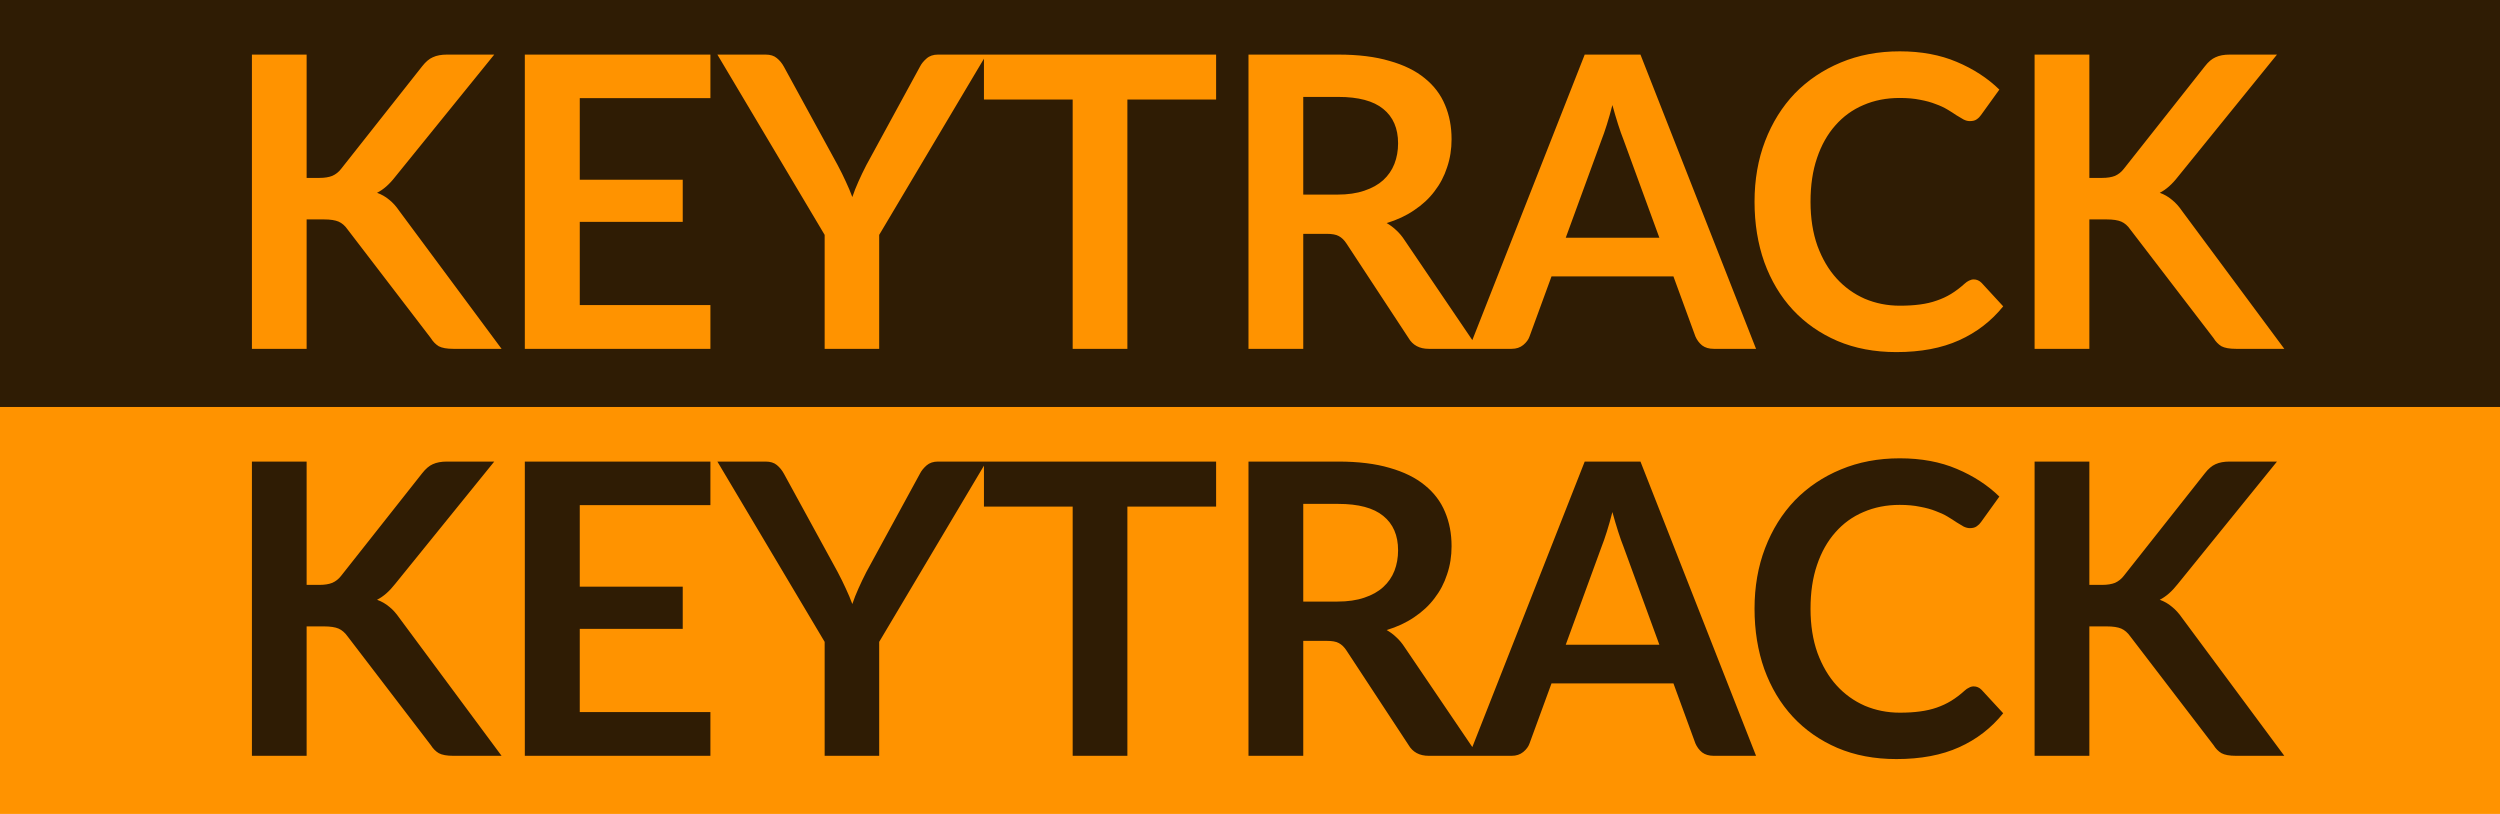 <svg width="43" height="14" viewBox="0 0 43 14" fill="none" xmlns="http://www.w3.org/2000/svg">
<rect width="43" height="7" fill="#2F1C04"/>
<path d="M5.274 3.06H5.495C5.584 3.06 5.657 3.048 5.715 3.025C5.774 2.999 5.824 2.96 5.866 2.906L7.262 1.139C7.321 1.064 7.381 1.012 7.444 0.985C7.51 0.954 7.591 0.939 7.689 0.939H8.501L6.797 3.042C6.697 3.171 6.593 3.262 6.485 3.316C6.562 3.344 6.631 3.383 6.692 3.434C6.755 3.483 6.814 3.549 6.87 3.631L8.627 6H7.798C7.686 6 7.602 5.985 7.546 5.955C7.492 5.922 7.447 5.875 7.409 5.814L5.978 3.946C5.934 3.882 5.882 3.838 5.824 3.812C5.766 3.787 5.682 3.774 5.572 3.774H5.274V6H4.333V0.939H5.274V3.06ZM9.972 1.688V3.091H11.743V3.816H9.972V5.247H12.219V6H9.027V0.939H12.219V1.688H9.972ZM15.122 4.04V6H14.184V4.04L12.339 0.939H13.169C13.25 0.939 13.314 0.959 13.361 0.999C13.41 1.038 13.451 1.088 13.484 1.149L14.408 2.84C14.461 2.94 14.508 3.034 14.548 3.123C14.59 3.212 14.627 3.3 14.66 3.389C14.69 3.3 14.725 3.212 14.765 3.123C14.804 3.034 14.85 2.94 14.901 2.84L15.822 1.149C15.847 1.098 15.886 1.05 15.937 1.006C15.988 0.961 16.054 0.939 16.133 0.939H16.966L15.122 4.04ZM20.917 1.712H19.391V6H18.45V1.712H16.924V0.939H20.917V1.712ZM23.004 3.347C23.181 3.347 23.335 3.325 23.466 3.28C23.599 3.236 23.707 3.175 23.791 3.099C23.878 3.019 23.942 2.926 23.984 2.818C24.026 2.711 24.047 2.593 24.047 2.465C24.047 2.208 23.962 2.011 23.791 1.873C23.623 1.736 23.366 1.667 23.018 1.667H22.416V3.347H23.004ZM25.426 6H24.575C24.414 6 24.298 5.937 24.225 5.811L23.161 4.191C23.122 4.13 23.077 4.087 23.028 4.061C22.982 4.035 22.912 4.022 22.818 4.022H22.416V6H21.474V0.939H23.018C23.361 0.939 23.655 0.975 23.9 1.048C24.147 1.117 24.349 1.217 24.505 1.345C24.664 1.473 24.781 1.627 24.855 1.807C24.93 1.984 24.967 2.18 24.967 2.395C24.967 2.565 24.942 2.726 24.89 2.878C24.841 3.03 24.769 3.167 24.673 3.291C24.58 3.415 24.463 3.523 24.323 3.616C24.186 3.71 24.028 3.783 23.851 3.837C23.912 3.872 23.968 3.914 24.019 3.963C24.07 4.01 24.117 4.066 24.159 4.131L25.426 6ZM28.541 4.089L27.925 2.405C27.895 2.331 27.864 2.242 27.831 2.139C27.798 2.037 27.766 1.926 27.733 1.807C27.703 1.926 27.671 2.038 27.638 2.143C27.606 2.246 27.574 2.336 27.544 2.413L26.931 4.089H28.541ZM30.204 6H29.476C29.394 6 29.328 5.98 29.276 5.941C29.225 5.899 29.187 5.847 29.161 5.787L28.783 4.754H26.686L26.308 5.787C26.29 5.84 26.254 5.889 26.2 5.934C26.146 5.978 26.08 6 26 6H25.265L27.257 0.939H28.216L30.204 6ZM33.948 4.806C33.999 4.806 34.045 4.826 34.084 4.866L34.455 5.269C34.25 5.523 33.997 5.718 33.696 5.853C33.397 5.988 33.038 6.056 32.618 6.056C32.242 6.056 31.904 5.992 31.603 5.864C31.304 5.735 31.049 5.557 30.836 5.328C30.624 5.099 30.461 4.826 30.346 4.509C30.234 4.192 30.178 3.845 30.178 3.47C30.178 3.089 30.239 2.741 30.36 2.426C30.482 2.109 30.652 1.836 30.871 1.607C31.093 1.379 31.357 1.202 31.662 1.075C31.968 0.947 32.306 0.883 32.677 0.883C33.046 0.883 33.373 0.944 33.657 1.065C33.944 1.186 34.188 1.345 34.389 1.541L34.074 1.978C34.055 2.006 34.031 2.031 34 2.052C33.972 2.073 33.933 2.083 33.881 2.083C33.846 2.083 33.81 2.074 33.773 2.055C33.736 2.034 33.695 2.01 33.65 1.982C33.606 1.952 33.555 1.919 33.496 1.884C33.438 1.849 33.37 1.817 33.293 1.79C33.216 1.759 33.127 1.735 33.024 1.716C32.924 1.695 32.807 1.685 32.674 1.685C32.448 1.685 32.24 1.725 32.051 1.807C31.864 1.886 31.703 2.003 31.568 2.157C31.433 2.309 31.328 2.495 31.253 2.717C31.178 2.936 31.141 3.187 31.141 3.47C31.141 3.754 31.181 4.007 31.26 4.229C31.342 4.451 31.451 4.637 31.589 4.789C31.727 4.941 31.889 5.057 32.075 5.139C32.262 5.218 32.463 5.258 32.677 5.258C32.806 5.258 32.921 5.251 33.024 5.237C33.129 5.223 33.225 5.201 33.311 5.17C33.4 5.14 33.482 5.102 33.559 5.055C33.639 5.006 33.717 4.947 33.794 4.877C33.817 4.856 33.842 4.839 33.867 4.827C33.893 4.814 33.92 4.806 33.948 4.806ZM35.937 3.06H36.157C36.246 3.06 36.319 3.048 36.378 3.025C36.436 2.999 36.486 2.96 36.528 2.906L37.925 1.139C37.983 1.064 38.044 1.012 38.107 0.985C38.172 0.954 38.254 0.939 38.352 0.939H39.164L37.459 3.042C37.359 3.171 37.255 3.262 37.148 3.316C37.225 3.344 37.294 3.383 37.354 3.434C37.417 3.483 37.477 3.549 37.533 3.631L39.29 6H38.46C38.348 6 38.264 5.985 38.208 5.955C38.155 5.922 38.109 5.875 38.072 5.814L36.64 3.946C36.596 3.882 36.545 3.838 36.486 3.812C36.428 3.787 36.344 3.774 36.234 3.774H35.937V6H34.995V0.939H35.937V3.06Z" fill="#FF9300"/>
<rect width="43" height="7" fill="#FF9915"/>
<rect width="43" height="7" fill="#2F1C04"/>
<path d="M5.274 3.06H5.495C5.584 3.06 5.657 3.048 5.715 3.025C5.774 2.999 5.824 2.96 5.866 2.906L7.262 1.139C7.321 1.064 7.381 1.012 7.444 0.985C7.51 0.954 7.591 0.939 7.689 0.939H8.501L6.797 3.042C6.697 3.171 6.593 3.262 6.485 3.316C6.562 3.344 6.631 3.383 6.692 3.434C6.755 3.483 6.814 3.549 6.87 3.631L8.627 6H7.798C7.686 6 7.602 5.985 7.546 5.955C7.492 5.922 7.447 5.875 7.409 5.814L5.978 3.946C5.934 3.882 5.882 3.838 5.824 3.812C5.766 3.787 5.682 3.774 5.572 3.774H5.274V6H4.333V0.939H5.274V3.06ZM9.972 1.688V3.091H11.743V3.816H9.972V5.247H12.219V6H9.027V0.939H12.219V1.688H9.972ZM15.122 4.04V6H14.184V4.04L12.339 0.939H13.169C13.25 0.939 13.314 0.959 13.361 0.999C13.41 1.038 13.451 1.088 13.484 1.149L14.408 2.84C14.461 2.94 14.508 3.034 14.548 3.123C14.59 3.212 14.627 3.3 14.66 3.389C14.69 3.3 14.725 3.212 14.765 3.123C14.804 3.034 14.85 2.94 14.901 2.84L15.822 1.149C15.847 1.098 15.886 1.05 15.937 1.006C15.988 0.961 16.054 0.939 16.133 0.939H16.966L15.122 4.04ZM20.917 1.712H19.391V6H18.45V1.712H16.924V0.939H20.917V1.712ZM23.004 3.347C23.181 3.347 23.335 3.325 23.466 3.28C23.599 3.236 23.707 3.175 23.791 3.099C23.878 3.019 23.942 2.926 23.984 2.818C24.026 2.711 24.047 2.593 24.047 2.465C24.047 2.208 23.962 2.011 23.791 1.873C23.623 1.736 23.366 1.667 23.018 1.667H22.416V3.347H23.004ZM25.426 6H24.575C24.414 6 24.298 5.937 24.225 5.811L23.161 4.191C23.122 4.13 23.077 4.087 23.028 4.061C22.982 4.035 22.912 4.022 22.818 4.022H22.416V6H21.474V0.939H23.018C23.361 0.939 23.655 0.975 23.9 1.048C24.147 1.117 24.349 1.217 24.505 1.345C24.664 1.473 24.781 1.627 24.855 1.807C24.93 1.984 24.967 2.18 24.967 2.395C24.967 2.565 24.942 2.726 24.89 2.878C24.841 3.03 24.769 3.167 24.673 3.291C24.58 3.415 24.463 3.523 24.323 3.616C24.186 3.71 24.028 3.783 23.851 3.837C23.912 3.872 23.968 3.914 24.019 3.963C24.07 4.01 24.117 4.066 24.159 4.131L25.426 6ZM28.541 4.089L27.925 2.405C27.895 2.331 27.864 2.242 27.831 2.139C27.798 2.037 27.766 1.926 27.733 1.807C27.703 1.926 27.671 2.038 27.638 2.143C27.606 2.246 27.574 2.336 27.544 2.413L26.931 4.089H28.541ZM30.204 6H29.476C29.394 6 29.328 5.98 29.276 5.941C29.225 5.899 29.187 5.847 29.161 5.787L28.783 4.754H26.686L26.308 5.787C26.29 5.84 26.254 5.889 26.2 5.934C26.146 5.978 26.08 6 26 6H25.265L27.257 0.939H28.216L30.204 6ZM33.948 4.806C33.999 4.806 34.045 4.826 34.084 4.866L34.455 5.269C34.25 5.523 33.997 5.718 33.696 5.853C33.397 5.988 33.038 6.056 32.618 6.056C32.242 6.056 31.904 5.992 31.603 5.864C31.304 5.735 31.049 5.557 30.836 5.328C30.624 5.099 30.461 4.826 30.346 4.509C30.234 4.192 30.178 3.845 30.178 3.47C30.178 3.089 30.239 2.741 30.36 2.426C30.482 2.109 30.652 1.836 30.871 1.607C31.093 1.379 31.357 1.202 31.662 1.075C31.968 0.947 32.306 0.883 32.677 0.883C33.046 0.883 33.373 0.944 33.657 1.065C33.944 1.186 34.188 1.345 34.389 1.541L34.074 1.978C34.055 2.006 34.031 2.031 34 2.052C33.972 2.073 33.933 2.083 33.881 2.083C33.846 2.083 33.81 2.074 33.773 2.055C33.736 2.034 33.695 2.01 33.65 1.982C33.606 1.952 33.555 1.919 33.496 1.884C33.438 1.849 33.37 1.817 33.293 1.79C33.216 1.759 33.127 1.735 33.024 1.716C32.924 1.695 32.807 1.685 32.674 1.685C32.448 1.685 32.24 1.725 32.051 1.807C31.864 1.886 31.703 2.003 31.568 2.157C31.433 2.309 31.328 2.495 31.253 2.717C31.178 2.936 31.141 3.187 31.141 3.47C31.141 3.754 31.181 4.007 31.26 4.229C31.342 4.451 31.451 4.637 31.589 4.789C31.727 4.941 31.889 5.057 32.075 5.139C32.262 5.218 32.463 5.258 32.677 5.258C32.806 5.258 32.921 5.251 33.024 5.237C33.129 5.223 33.225 5.201 33.311 5.17C33.4 5.14 33.482 5.102 33.559 5.055C33.639 5.006 33.717 4.947 33.794 4.877C33.817 4.856 33.842 4.839 33.867 4.827C33.893 4.814 33.92 4.806 33.948 4.806ZM35.937 3.06H36.157C36.246 3.06 36.319 3.048 36.378 3.025C36.436 2.999 36.486 2.96 36.528 2.906L37.925 1.139C37.983 1.064 38.044 1.012 38.107 0.985C38.172 0.954 38.254 0.939 38.352 0.939H39.164L37.459 3.042C37.359 3.171 37.255 3.262 37.148 3.316C37.225 3.344 37.294 3.383 37.354 3.434C37.417 3.483 37.477 3.549 37.533 3.631L39.29 6H38.46C38.348 6 38.264 5.985 38.208 5.955C38.155 5.922 38.109 5.875 38.072 5.814L36.64 3.946C36.596 3.882 36.545 3.838 36.486 3.812C36.428 3.787 36.344 3.774 36.234 3.774H35.937V6H34.995V0.939H35.937V3.06Z" fill="#FF9300"/>
<rect y="7" width="43" height="7" fill="#FF9300"/>
<path d="M5.274 10.06H5.495C5.584 10.06 5.657 10.048 5.715 10.025C5.774 9.999 5.824 9.96 5.866 9.906L7.262 8.139C7.321 8.064 7.381 8.012 7.444 7.984C7.51 7.954 7.591 7.939 7.689 7.939H8.501L6.797 10.043C6.697 10.171 6.593 10.262 6.485 10.316C6.562 10.344 6.631 10.383 6.692 10.434C6.755 10.483 6.814 10.549 6.87 10.63L8.627 13H7.798C7.686 13 7.602 12.985 7.546 12.954C7.492 12.922 7.447 12.875 7.409 12.815L5.978 10.945C5.934 10.883 5.882 10.838 5.824 10.812C5.766 10.787 5.682 10.774 5.572 10.774H5.274V13H4.333V7.939H5.274V10.06ZM9.972 8.688V10.091H11.743V10.816H9.972V12.248H12.219V13H9.027V7.939H12.219V8.688H9.972ZM15.122 11.04V13H14.184V11.04L12.339 7.939H13.169C13.25 7.939 13.314 7.959 13.361 7.998C13.41 8.038 13.451 8.088 13.484 8.149L14.408 9.839C14.461 9.94 14.508 10.034 14.548 10.123C14.59 10.212 14.627 10.3 14.66 10.389C14.69 10.3 14.725 10.212 14.765 10.123C14.804 10.034 14.85 9.94 14.901 9.839L15.822 8.149C15.847 8.098 15.886 8.05 15.937 8.005C15.988 7.961 16.054 7.939 16.133 7.939H16.966L15.122 11.04ZM20.917 8.713H19.391V13H18.45V8.713H16.924V7.939H20.917V8.713ZM23.004 10.347C23.181 10.347 23.335 10.325 23.466 10.28C23.599 10.236 23.707 10.175 23.791 10.098C23.878 10.019 23.942 9.926 23.984 9.819C24.026 9.711 24.047 9.593 24.047 9.465C24.047 9.208 23.962 9.011 23.791 8.873C23.623 8.736 23.366 8.667 23.018 8.667H22.416V10.347H23.004ZM25.426 13H24.575C24.414 13 24.298 12.937 24.225 12.811L23.161 11.191C23.122 11.13 23.077 11.087 23.028 11.061C22.982 11.035 22.912 11.023 22.818 11.023H22.416V13H21.474V7.939H23.018C23.361 7.939 23.655 7.975 23.9 8.047C24.147 8.117 24.349 8.217 24.505 8.345C24.664 8.473 24.781 8.627 24.855 8.807C24.93 8.984 24.967 9.18 24.967 9.395C24.967 9.565 24.942 9.726 24.89 9.878C24.841 10.03 24.769 10.167 24.673 10.291C24.58 10.415 24.463 10.523 24.323 10.617C24.186 10.71 24.028 10.783 23.851 10.837C23.912 10.872 23.968 10.914 24.019 10.963C24.07 11.01 24.117 11.066 24.159 11.131L25.426 13ZM28.541 11.089L27.925 9.405C27.895 9.331 27.864 9.242 27.831 9.139C27.798 9.037 27.766 8.926 27.733 8.807C27.703 8.926 27.671 9.038 27.638 9.143C27.606 9.246 27.574 9.335 27.544 9.412L26.931 11.089H28.541ZM30.204 13H29.476C29.394 13 29.328 12.98 29.276 12.941C29.225 12.899 29.187 12.847 29.161 12.787L28.783 11.754H26.686L26.308 12.787C26.29 12.84 26.254 12.889 26.2 12.934C26.146 12.978 26.08 13 26 13H25.265L27.257 7.939H28.216L30.204 13ZM33.948 11.806C33.999 11.806 34.045 11.826 34.084 11.866L34.455 12.268C34.25 12.523 33.997 12.718 33.696 12.853C33.397 12.988 33.038 13.056 32.618 13.056C32.242 13.056 31.904 12.992 31.603 12.864C31.304 12.735 31.049 12.557 30.836 12.328C30.624 12.099 30.461 11.826 30.346 11.509C30.234 11.192 30.178 10.845 30.178 10.47C30.178 10.089 30.239 9.742 30.36 9.427C30.482 9.109 30.652 8.836 30.871 8.607C31.093 8.379 31.357 8.201 31.662 8.075C31.968 7.947 32.306 7.883 32.677 7.883C33.046 7.883 33.373 7.944 33.657 8.065C33.944 8.186 34.188 8.345 34.389 8.541L34.074 8.979C34.055 9.007 34.031 9.031 34 9.052C33.972 9.073 33.933 9.084 33.881 9.084C33.846 9.084 33.81 9.074 33.773 9.056C33.736 9.034 33.695 9.01 33.65 8.982C33.606 8.952 33.555 8.919 33.496 8.884C33.438 8.849 33.37 8.818 33.293 8.79C33.216 8.759 33.127 8.735 33.024 8.716C32.924 8.695 32.807 8.684 32.674 8.684C32.448 8.684 32.24 8.725 32.051 8.807C31.864 8.886 31.703 9.003 31.568 9.157C31.433 9.309 31.328 9.495 31.253 9.717C31.178 9.936 31.141 10.187 31.141 10.47C31.141 10.754 31.181 11.007 31.26 11.229C31.342 11.451 31.451 11.637 31.589 11.789C31.727 11.941 31.889 12.057 32.075 12.139C32.262 12.218 32.463 12.258 32.677 12.258C32.806 12.258 32.921 12.251 33.024 12.237C33.129 12.223 33.225 12.201 33.311 12.171C33.4 12.14 33.482 12.102 33.559 12.055C33.639 12.006 33.717 11.947 33.794 11.877C33.817 11.855 33.842 11.839 33.867 11.828C33.893 11.813 33.92 11.806 33.948 11.806ZM35.937 10.06H36.157C36.246 10.06 36.319 10.048 36.378 10.025C36.436 9.999 36.486 9.96 36.528 9.906L37.925 8.139C37.983 8.064 38.044 8.012 38.107 7.984C38.172 7.954 38.254 7.939 38.352 7.939H39.164L37.459 10.043C37.359 10.171 37.255 10.262 37.148 10.316C37.225 10.344 37.294 10.383 37.354 10.434C37.417 10.483 37.477 10.549 37.533 10.63L39.29 13H38.46C38.348 13 38.264 12.985 38.208 12.954C38.155 12.922 38.109 12.875 38.072 12.815L36.64 10.945C36.596 10.883 36.545 10.838 36.486 10.812C36.428 10.787 36.344 10.774 36.234 10.774H35.937V13H34.995V7.939H35.937V10.06Z" fill="#2F1C04"/>
</svg>
